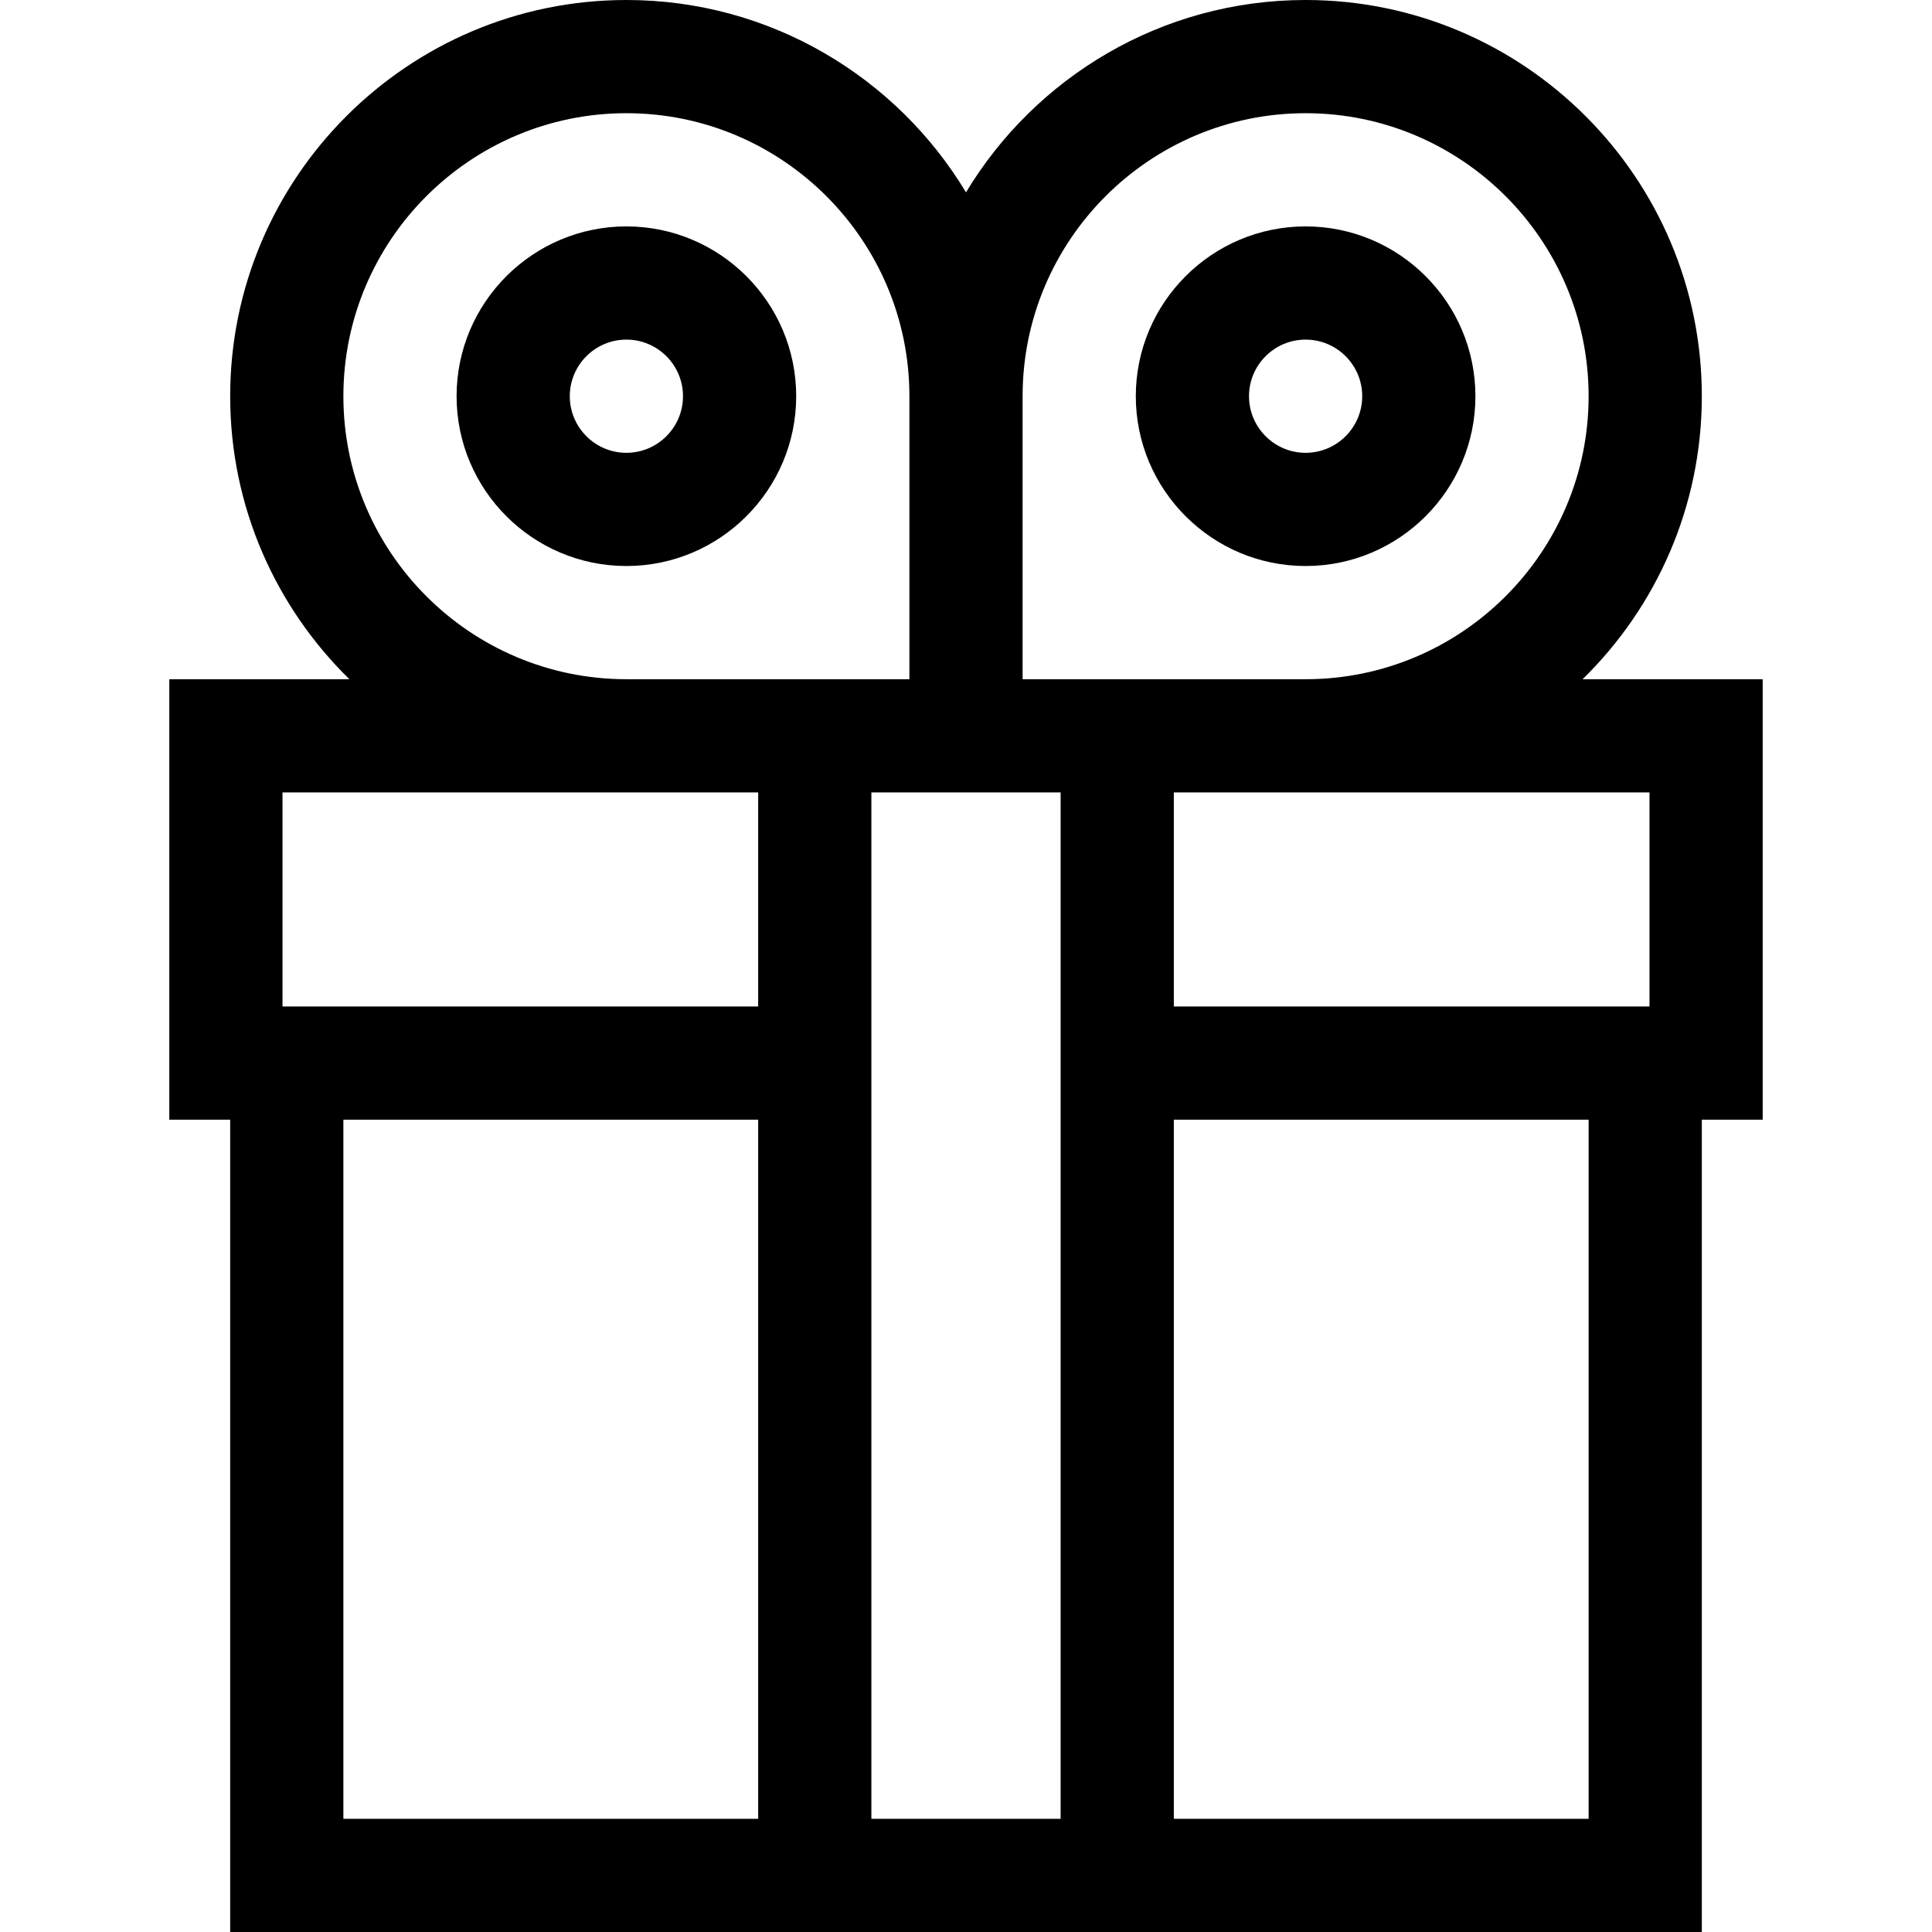 <svg id="Capa_1" enable-background="new 0 0 512 512" height="512" viewBox="0 0 512 512" width="512" xmlns="http://www.w3.org/2000/svg"><g><path d="m166 150c24.813 0 45-20.187 45-45s-20.187-45-45-45-45 20.187-45 45 20.187 45 45 45zm0-60c8.271 0 15 6.729 15 15s-6.729 15-15 15-15-6.729-15-15 6.729-15 15-15z"/><path d="m391 105c0-24.813-20.187-45-45-45s-45 20.187-45 45 20.187 45 45 45 45-20.187 45-45zm-60 0c0-8.271 6.729-15 15-15s15 6.729 15 15-6.729 15-15 15-15-6.729-15-15z"/><path d="m419.404 180c19.483-19.073 31.596-45.646 31.596-75 0-57.897-47.103-105-105-105-38.151 0-71.612 20.455-90 50.971-18.389-30.516-51.849-50.971-90-50.971-57.897 0-105 47.103-105 105 0 29.354 12.113 55.927 31.596 75h-47.729v116.729h16.133v215.271h390v-215.271h16.133v-116.729zm-148.404-75c0-41.355 33.645-75 75-75s75 33.645 75 75-33.645 75-75 75h-75zm-180 0c0-41.355 33.645-75 75-75s75 33.645 75 75v75h-75c-41.355 0-75-33.645-75-75zm109.924 377h-109.924v-185.271h109.924zm0-215.271h-126.057v-56.729h126.057zm80.152 215.271h-50.152v-272h50.152zm139.924 0h-109.924v-185.271h109.924zm16.133-215.271h-126.057v-56.729h126.057z"/></g></svg>